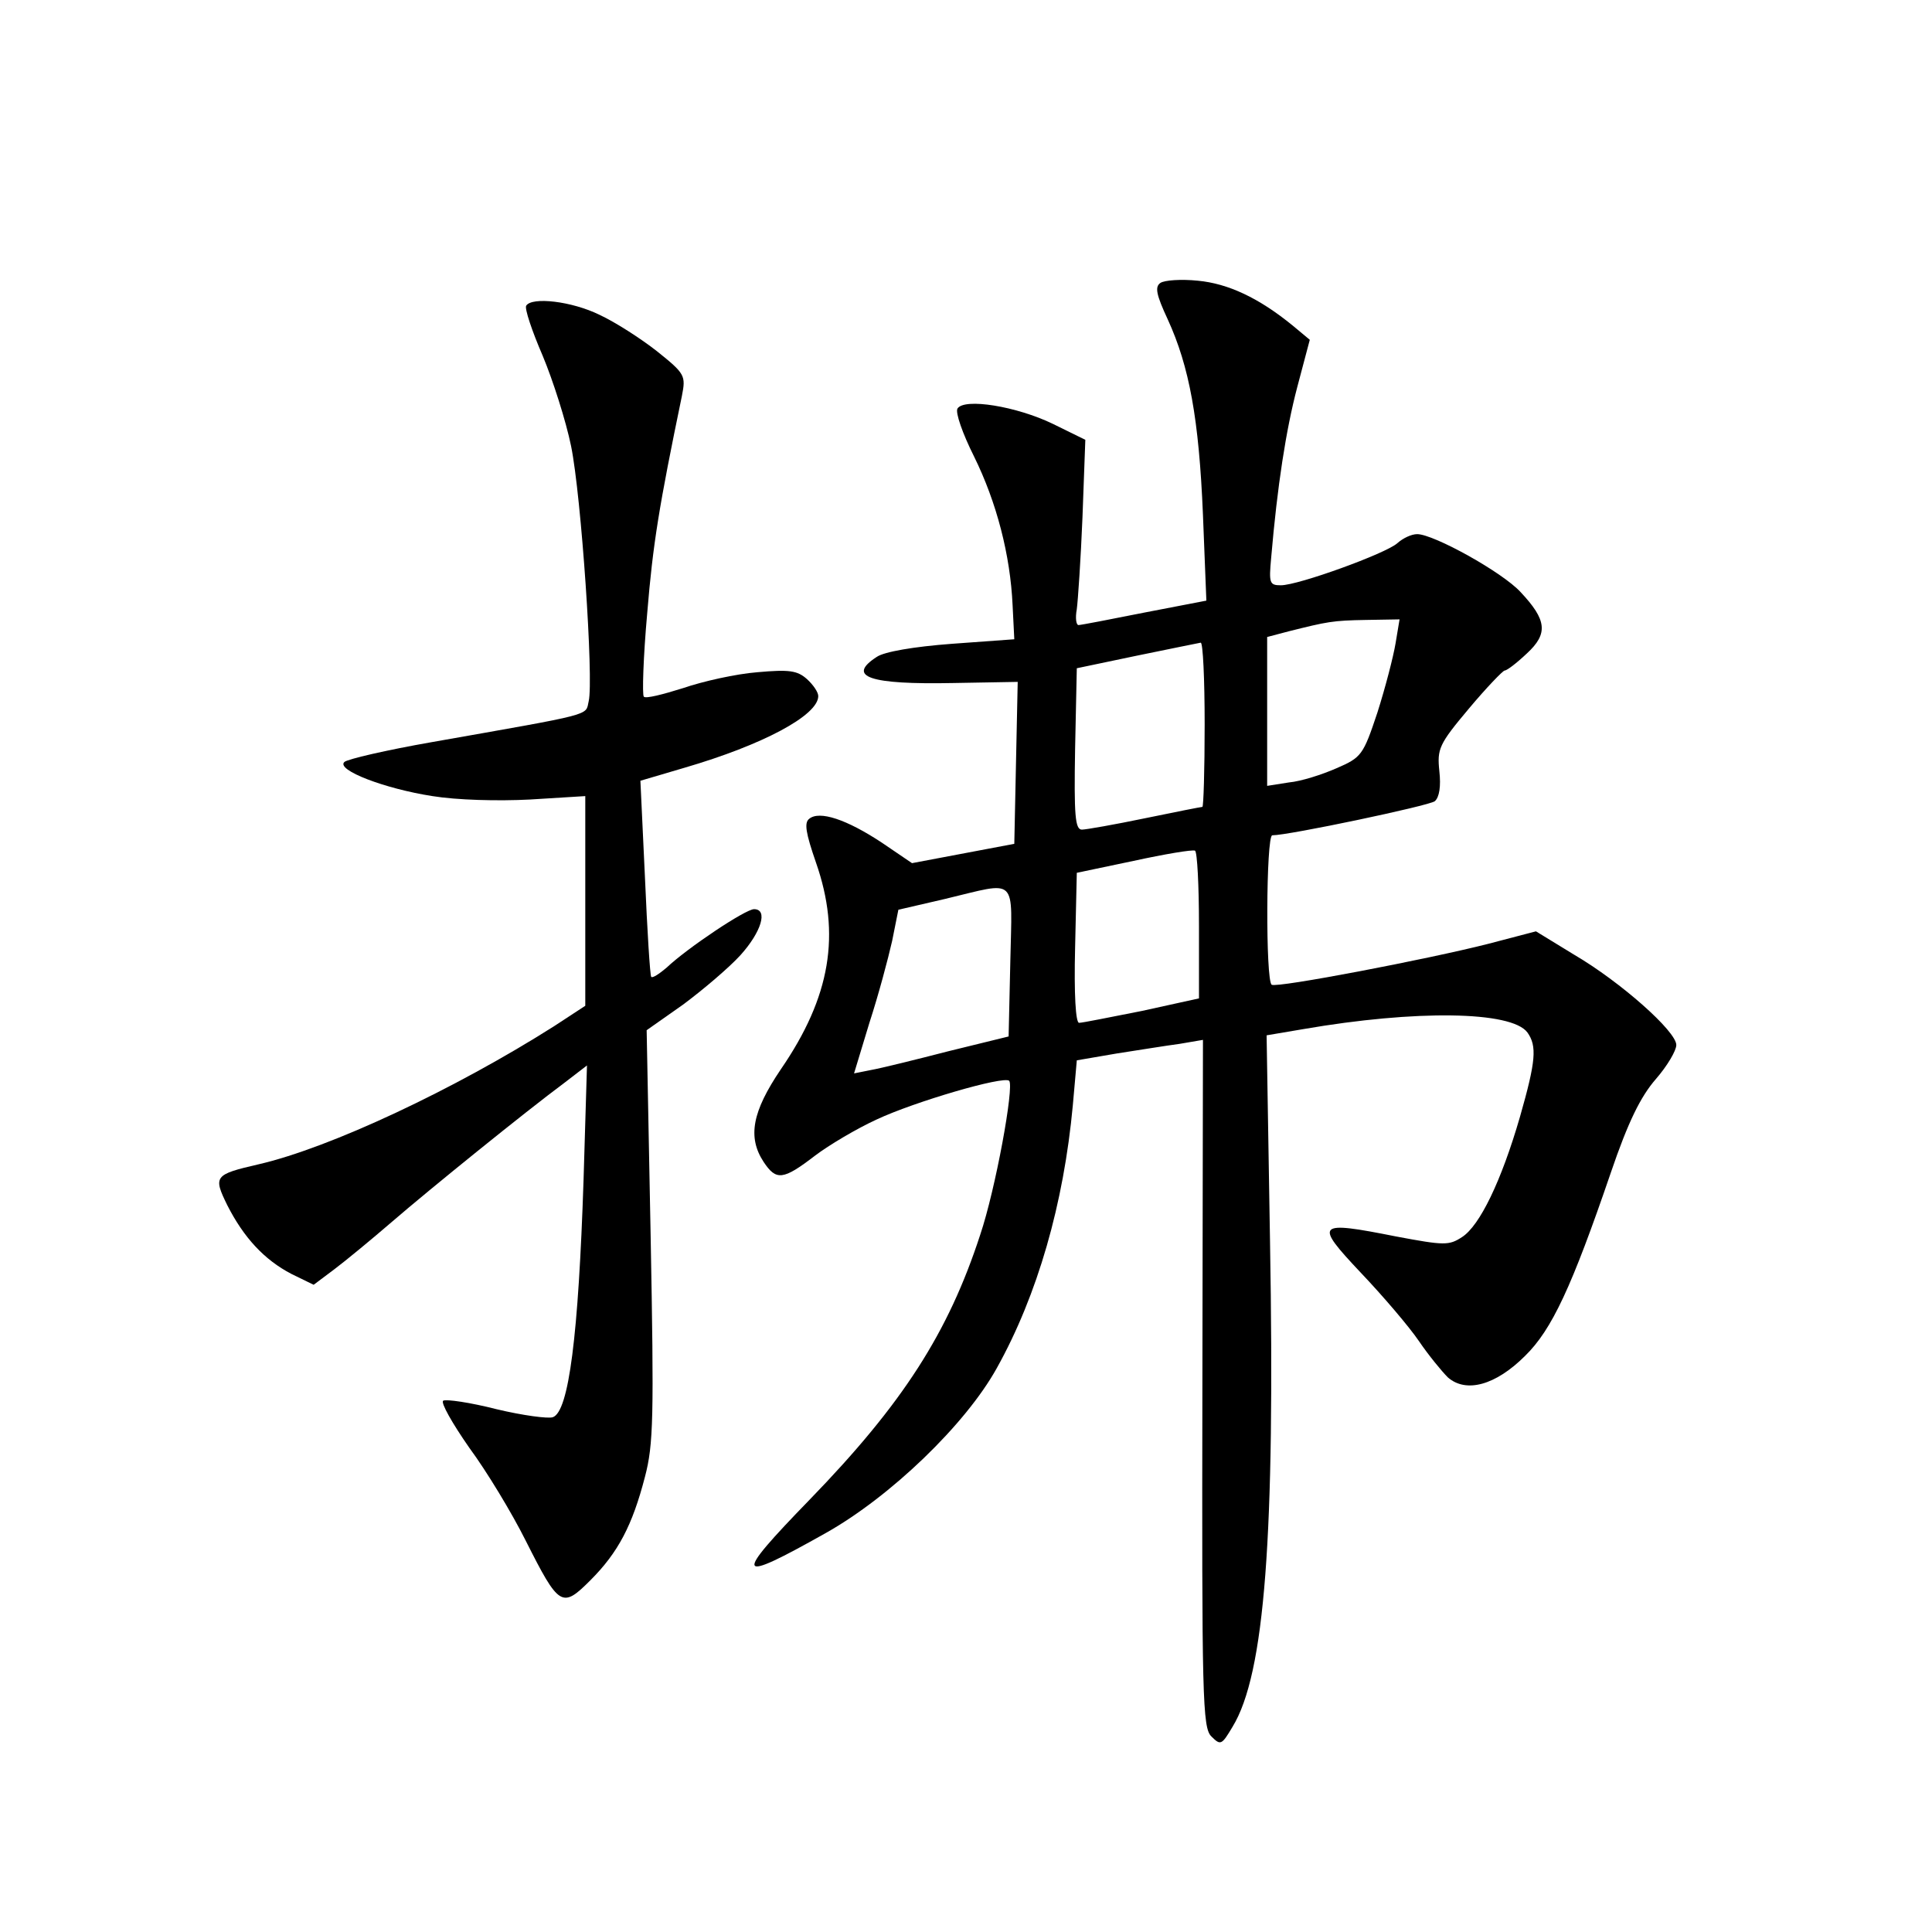 <?xml version="1.0" standalone="no"?>
<!DOCTYPE svg PUBLIC "-//W3C//DTD SVG 20010904//EN"
 "http://www.w3.org/TR/2001/REC-SVG-20010904/DTD/svg10.dtd">
<svg version="1.0" xmlns="http://www.w3.org/2000/svg"
 width="340pt" height="340pt" viewBox="0 0 340 340"
 preserveAspectRatio="xMidYMid meet">
<g transform="translate(0,340) scale(0.1,-0.1)"
fill="#000000" stroke="none">
<path d="M2042 2902 c-10 -7 -7 -21 13 -64 38 -83 55 -175 62 -344 l6 -151
-109 -21 c-60 -12 -112 -22 -116 -22 -4 0 -6 12 -3 28 2 15 7 88 10 162 l5
136 -57 28 c-64 31 -156 46 -168 27 -4 -7 9 -44 29 -84 40 -81 64 -174 68
-262 l3 -60 -110 -8 c-67 -5 -119 -14 -132 -23 -54 -35 -13 -49 135 -46 l113
2 -3 -142 -3 -143 -90 -17 -90 -17 -53 36 c-62 41 -110 57 -128 42 -9 -7 -6
-25 12 -77 44 -126 26 -236 -62 -364 -50 -74 -59 -119 -30 -163 22 -33 34 -32
90 11 25 19 74 48 109 64 66 31 223 77 233 68 9 -10 -24 -191 -51 -271 -56
-172 -136 -297 -300 -466 -136 -140 -132 -149 28 -59 114 64 246 191 301 290
72 129 118 290 134 463 l7 79 70 12 c39 6 88 14 111 17 l41 7 -1 -605 c-1
-553 0 -606 16 -621 16 -16 18 -15 37 17 57 93 75 337 66 855 l-6 362 65 11
c197 34 366 32 394 -6 17 -24 15 -50 -13 -148 -33 -114 -71 -192 -102 -212
-23 -15 -31 -15 -116 1 -141 28 -145 24 -62 -64 39 -41 85 -95 102 -120 17
-25 40 -53 51 -64 32 -28 84 -14 136 38 47 46 82 121 151 323 30 88 52 133 79
164 20 23 36 50 36 60 0 24 -98 111 -180 159 l-67 41 -84 -22 c-106 -27 -372
-78 -381 -72 -11 6 -10 263 1 263 29 0 276 52 286 60 8 7 11 26 8 53 -4 39 -1
47 52 110 31 37 60 67 63 67 4 0 21 13 39 30 38 35 35 59 -11 108 -32 35 -153
102 -182 102 -10 0 -25 -7 -35 -16 -20 -18 -174 -74 -205 -74 -20 0 -21 4 -17
48 11 128 26 225 46 301 l22 83 -30 25 c-60 49 -114 74 -167 79 -29 3 -59 1
-66 -4z m414 -634 c-4 -24 -18 -78 -32 -122 -25 -75 -28 -79 -72 -98 -25 -11
-62 -23 -84 -25 l-38 -6 0 131 0 131 38 10 c68 17 77 19 136 20 l59 1 -7 -42z
m-336 -143 c0 -80 -2 -145 -4 -145 -2 0 -48 -9 -101 -20 -53 -11 -104 -20
-111 -20 -12 0 -14 25 -12 142 l3 142 105 22 c58 12 108 22 113 23 4 1 7 -64
7 -144z m-10 -354 l0 -128 -100 -22 c-56 -11 -105 -21 -111 -21 -6 0 -9 50 -7
132 l3 132 100 21 c55 12 103 20 108 18 4 -2 7 -62 7 -132z m-332 -63 l-3
-132 -106 -26 c-58 -15 -119 -30 -136 -33 l-30 -6 27 89 c16 49 33 113 40 144
l11 55 82 19 c130 31 118 42 115 -110z"/>
<path d="M926 2862 c-3 -5 10 -44 29 -88 18 -43 41 -115 50 -159 18 -88 40
-412 31 -449 -6 -26 13 -21 -276 -72 -80 -14 -149 -30 -154 -35 -15 -14 71
-47 155 -60 43 -7 115 -9 172 -6 l97 6 0 -185 0 -184 -55 -36 c-175 -111 -394
-214 -520 -243 -78 -18 -80 -21 -55 -72 29 -57 65 -96 113 -121 l39 -19 36 27
c20 15 66 53 102 84 66 57 234 193 304 245 l39 30 -6 -200 c-9 -276 -26 -409
-54 -419 -8 -3 -53 3 -99 14 -47 12 -89 18 -94 15 -5 -3 16 -40 46 -83 31 -42
75 -115 99 -163 59 -117 64 -120 114 -70 49 49 74 97 96 182 15 57 16 104 10
425 l-7 361 64 45 c35 26 81 65 101 87 37 41 49 81 24 81 -15 0 -117 -68 -154
-103 -13 -11 -25 -19 -27 -16 -2 2 -7 81 -11 175 l-8 170 78 23 c137 40 235
92 235 126 0 7 -9 20 -20 30 -17 15 -31 17 -87 12 -38 -3 -96 -16 -131 -28
-35 -11 -66 -19 -69 -15 -3 3 -1 69 6 147 10 122 21 189 61 382 7 36 6 39 -44
79 -28 22 -73 51 -101 64 -49 24 -119 32 -129 16z"/>
</g>
</svg>
